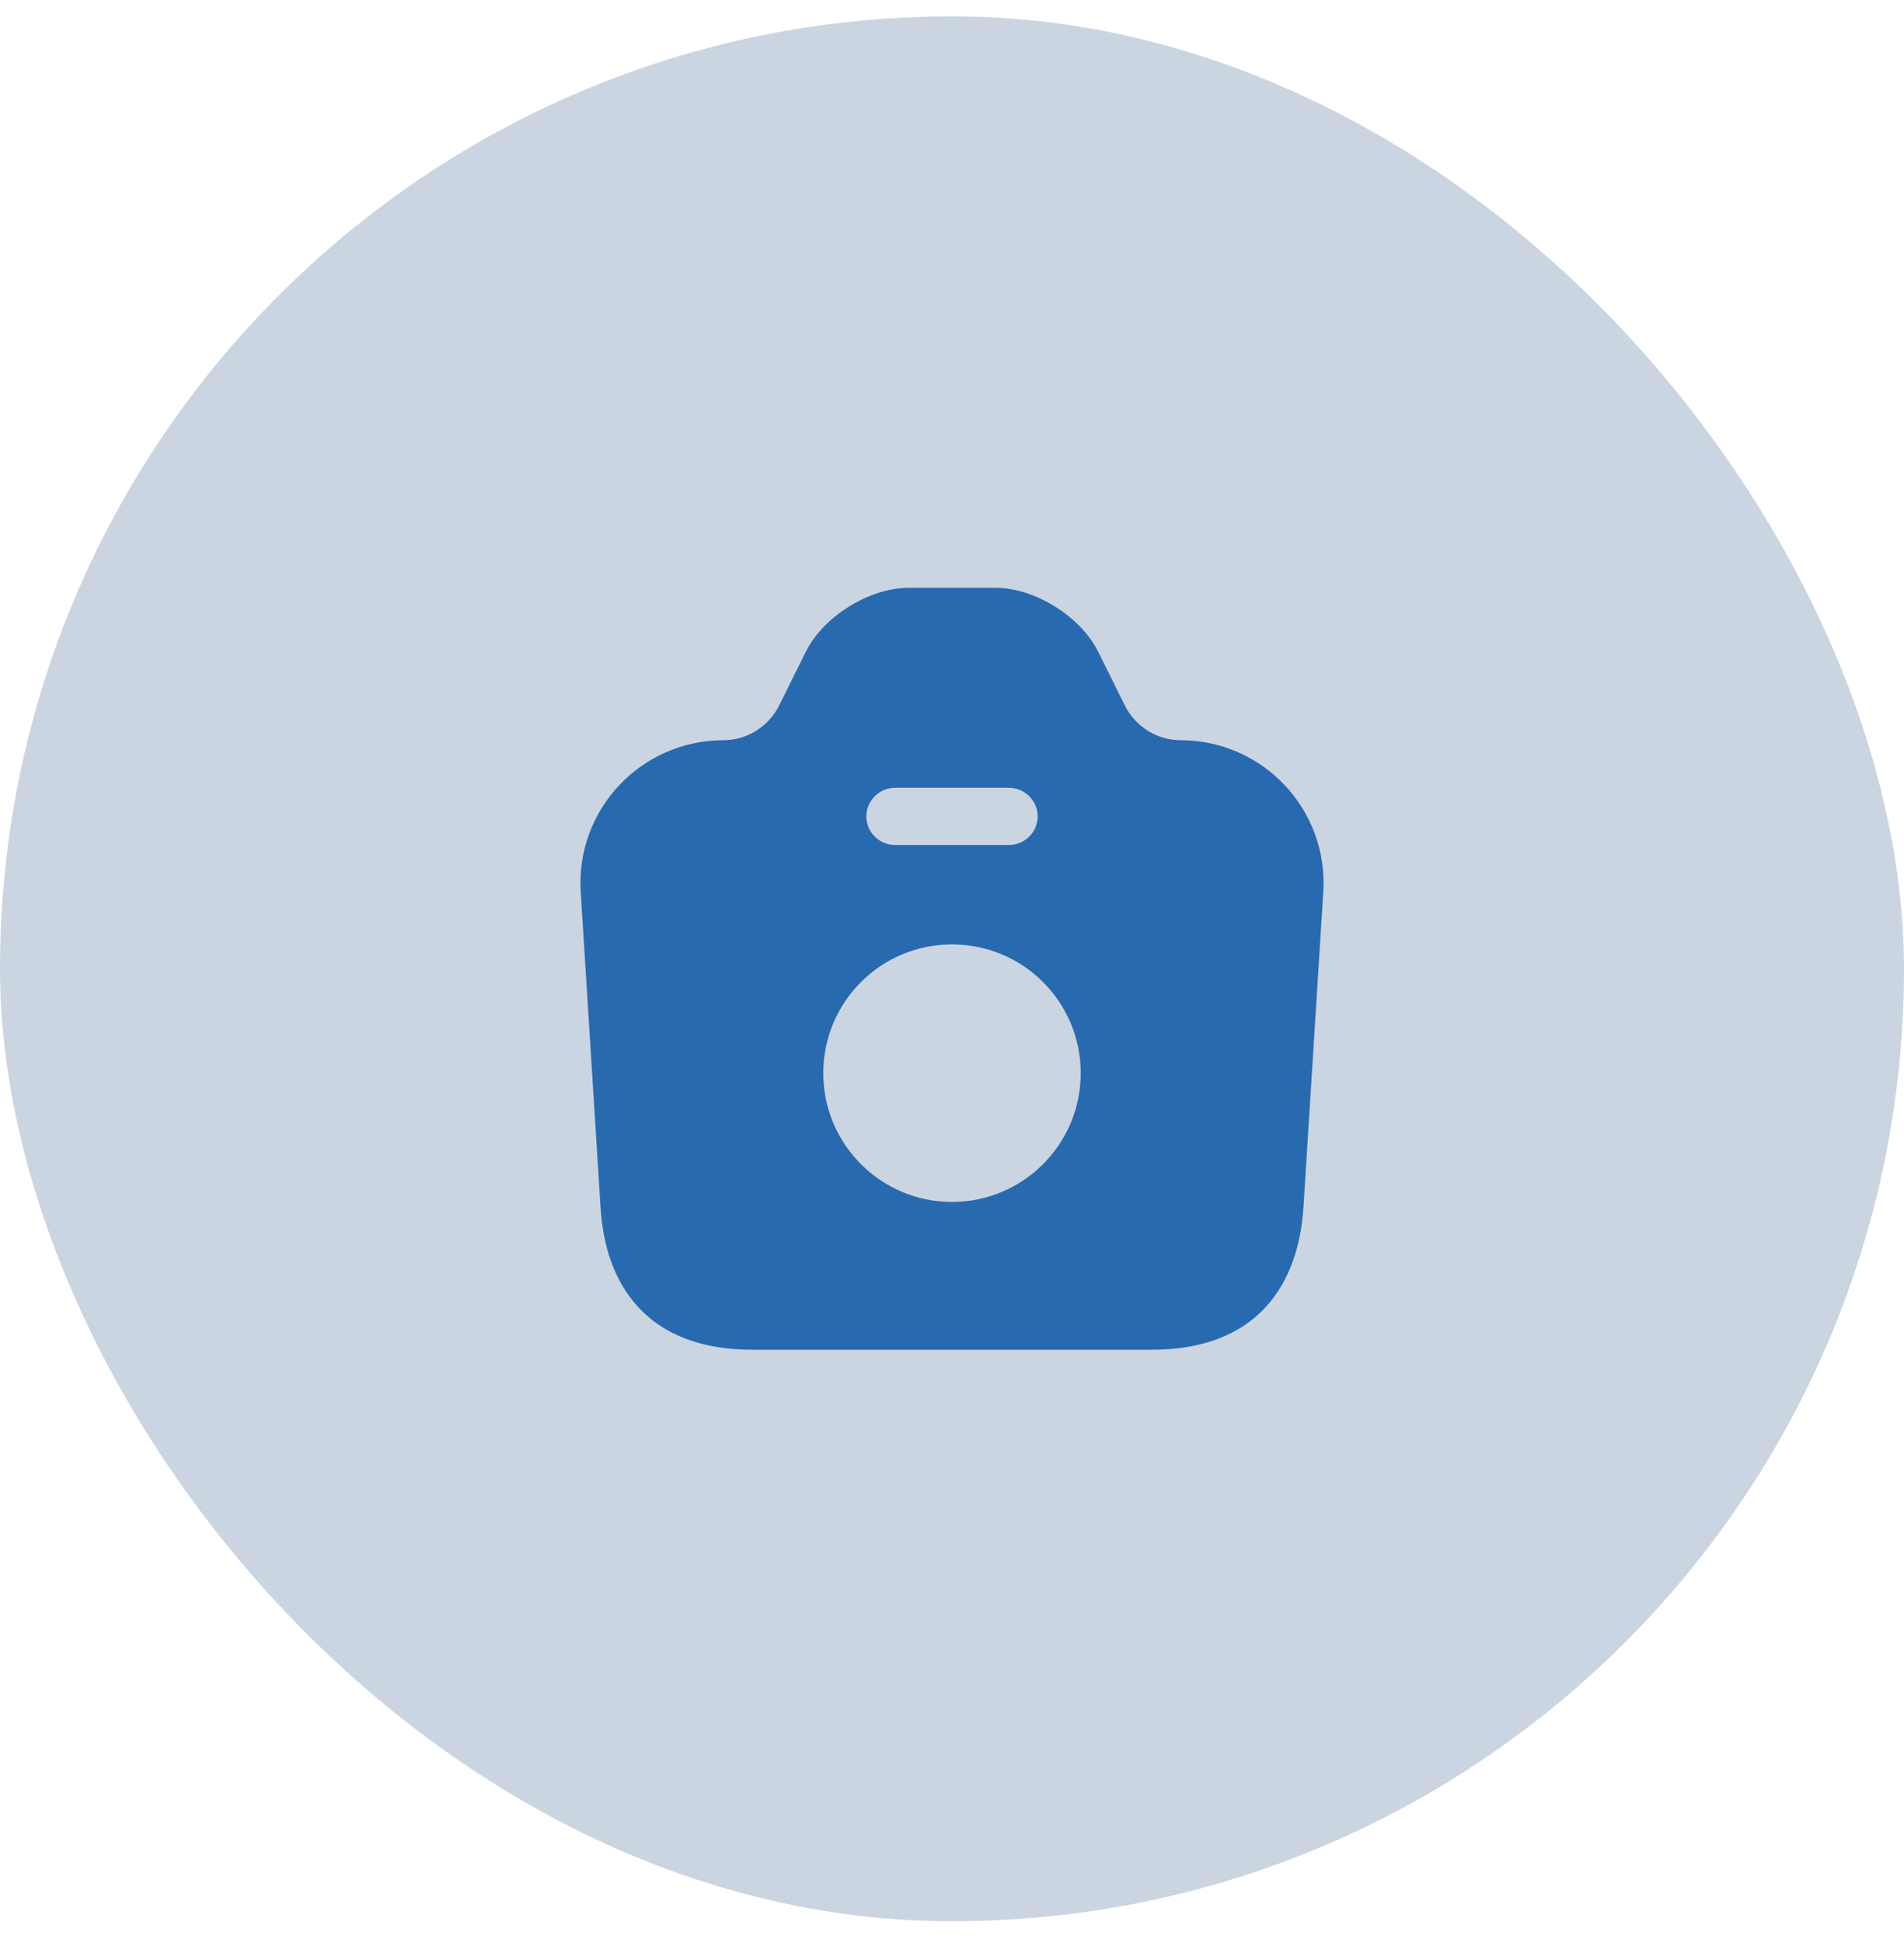 <svg width="50" height="51" viewBox="0 0 50 51" fill="none" xmlns="http://www.w3.org/2000/svg">
<rect y="0.429" width="50" height="50" rx="25" fill="#CBD5E1"/>
<path d="M31 19.429C30.39 19.429 29.83 19.079 29.55 18.539L28.83 17.089C28.37 16.179 27.17 15.429 26.15 15.429H23.86C22.83 15.429 21.63 16.179 21.17 17.089L20.45 18.539C20.17 19.079 19.61 19.429 19 19.429C16.83 19.429 15.11 21.259 15.25 23.419L15.77 31.679C15.89 33.739 17 35.429 19.76 35.429H30.24C33 35.429 34.1 33.739 34.23 31.679L34.75 23.419C34.89 21.259 33.17 19.429 31 19.429ZM23.5 20.679H26.5C26.91 20.679 27.25 21.019 27.25 21.429C27.25 21.839 26.91 22.179 26.5 22.179H23.5C23.09 22.179 22.75 21.839 22.75 21.429C22.75 21.019 23.09 20.679 23.5 20.679ZM25 31.549C23.14 31.549 21.62 30.039 21.62 28.169C21.62 26.299 23.13 24.789 25 24.789C26.87 24.789 28.38 26.299 28.38 28.169C28.38 30.039 26.86 31.549 25 31.549Z" fill="#286AB0"/>
</svg>
